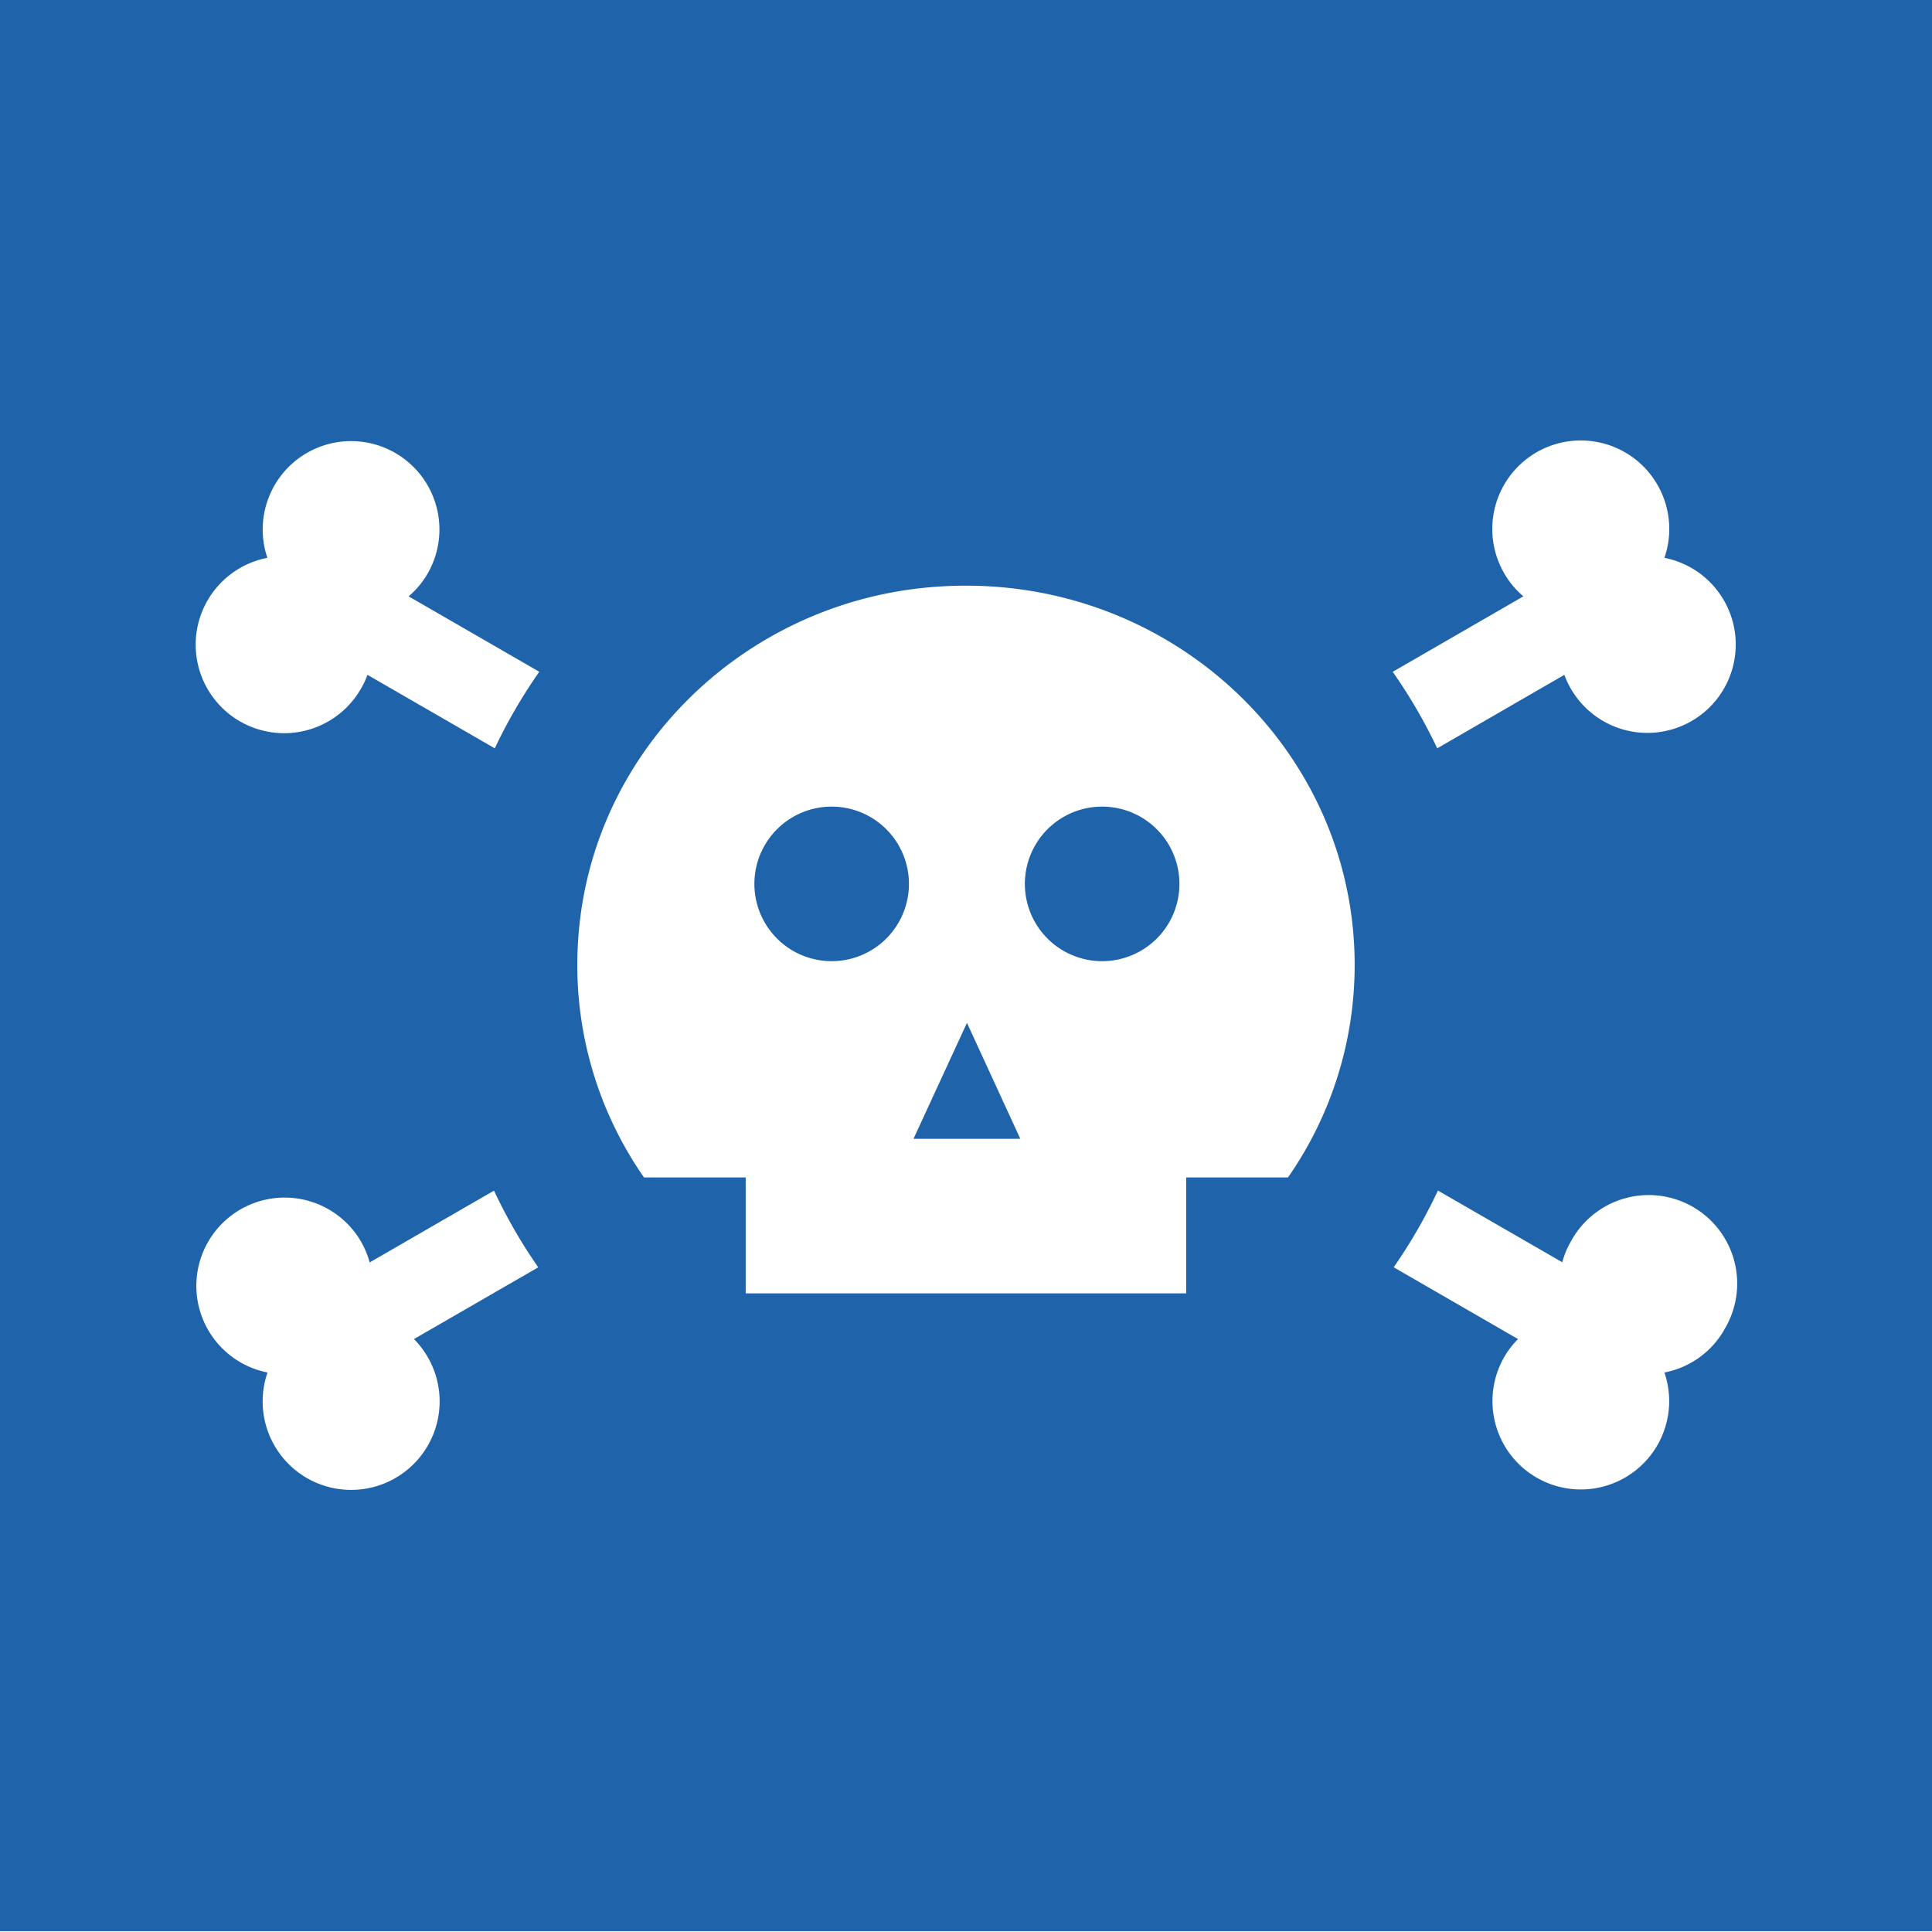 <svg id="Layer_1" data-name="Layer 1" xmlns="http://www.w3.org/2000/svg" viewBox="0 0 300 300"><defs><style>.cls-1{fill:#1f63aa;}</style></defs><title>Artboard 25</title><polygon class="cls-1" points="141.85 176.83 158.43 176.83 150.15 158.83 141.85 176.83"/><path class="cls-1" d="M0-.13v300H300V-.13ZM66.39,210.68a13.74,13.74,0,1,1-24.85,2.44,13.71,13.71,0,1,1,14.54-20.29,13.37,13.37,0,0,1,1.32,3.2l19.31-11.15a80.72,80.72,0,0,0,6.87,11.91L64.28,207.93A13.43,13.43,0,0,1,66.39,210.68ZM76.83,116.2,57.06,104.79a13.43,13.43,0,0,1-1,2.13,13.74,13.74,0,1,1-14.54-20.3A13.72,13.72,0,1,1,66.4,89.07a13.35,13.35,0,0,1-2.95,3.53l20.29,11.71A80.82,80.82,0,0,0,76.83,116.2ZM200,182.83H184.19v18h-68.4v-18H100A57.67,57.67,0,0,1,89.83,145.2c2.25-28.81,25.66-51.44,54.44-54,35.9-3.23,66.08,24.26,66.08,58.63A57.64,57.64,0,0,1,200,182.83ZM233.6,89.07a13.74,13.74,0,1,1,24.85-2.45,13.72,13.72,0,1,1-14.54,20.3,13.44,13.44,0,0,1-1-2.13L223.17,116.2a80.82,80.82,0,0,0-6.91-11.88L236.55,92.6A13.33,13.33,0,0,1,233.6,89.07Zm34.1,117.49a13.66,13.66,0,0,1-9.25,6.56,13.72,13.72,0,1,1-24.85-2.44,13.4,13.4,0,0,1,2.12-2.75l-19.31-11.15a80.72,80.72,0,0,0,6.87-11.91L242.59,196a13.33,13.33,0,0,1,1.32-3.2,13.74,13.74,0,1,1,23.79,13.73Z"/><path class="cls-1" d="M129.14,125.25a12,12,0,1,0,12,12A12,12,0,0,0,129.14,125.25Z"/><path class="cls-1" d="M171.14,125.25a12,12,0,1,0,12,12A12,12,0,0,0,171.14,125.25Z"/></svg>